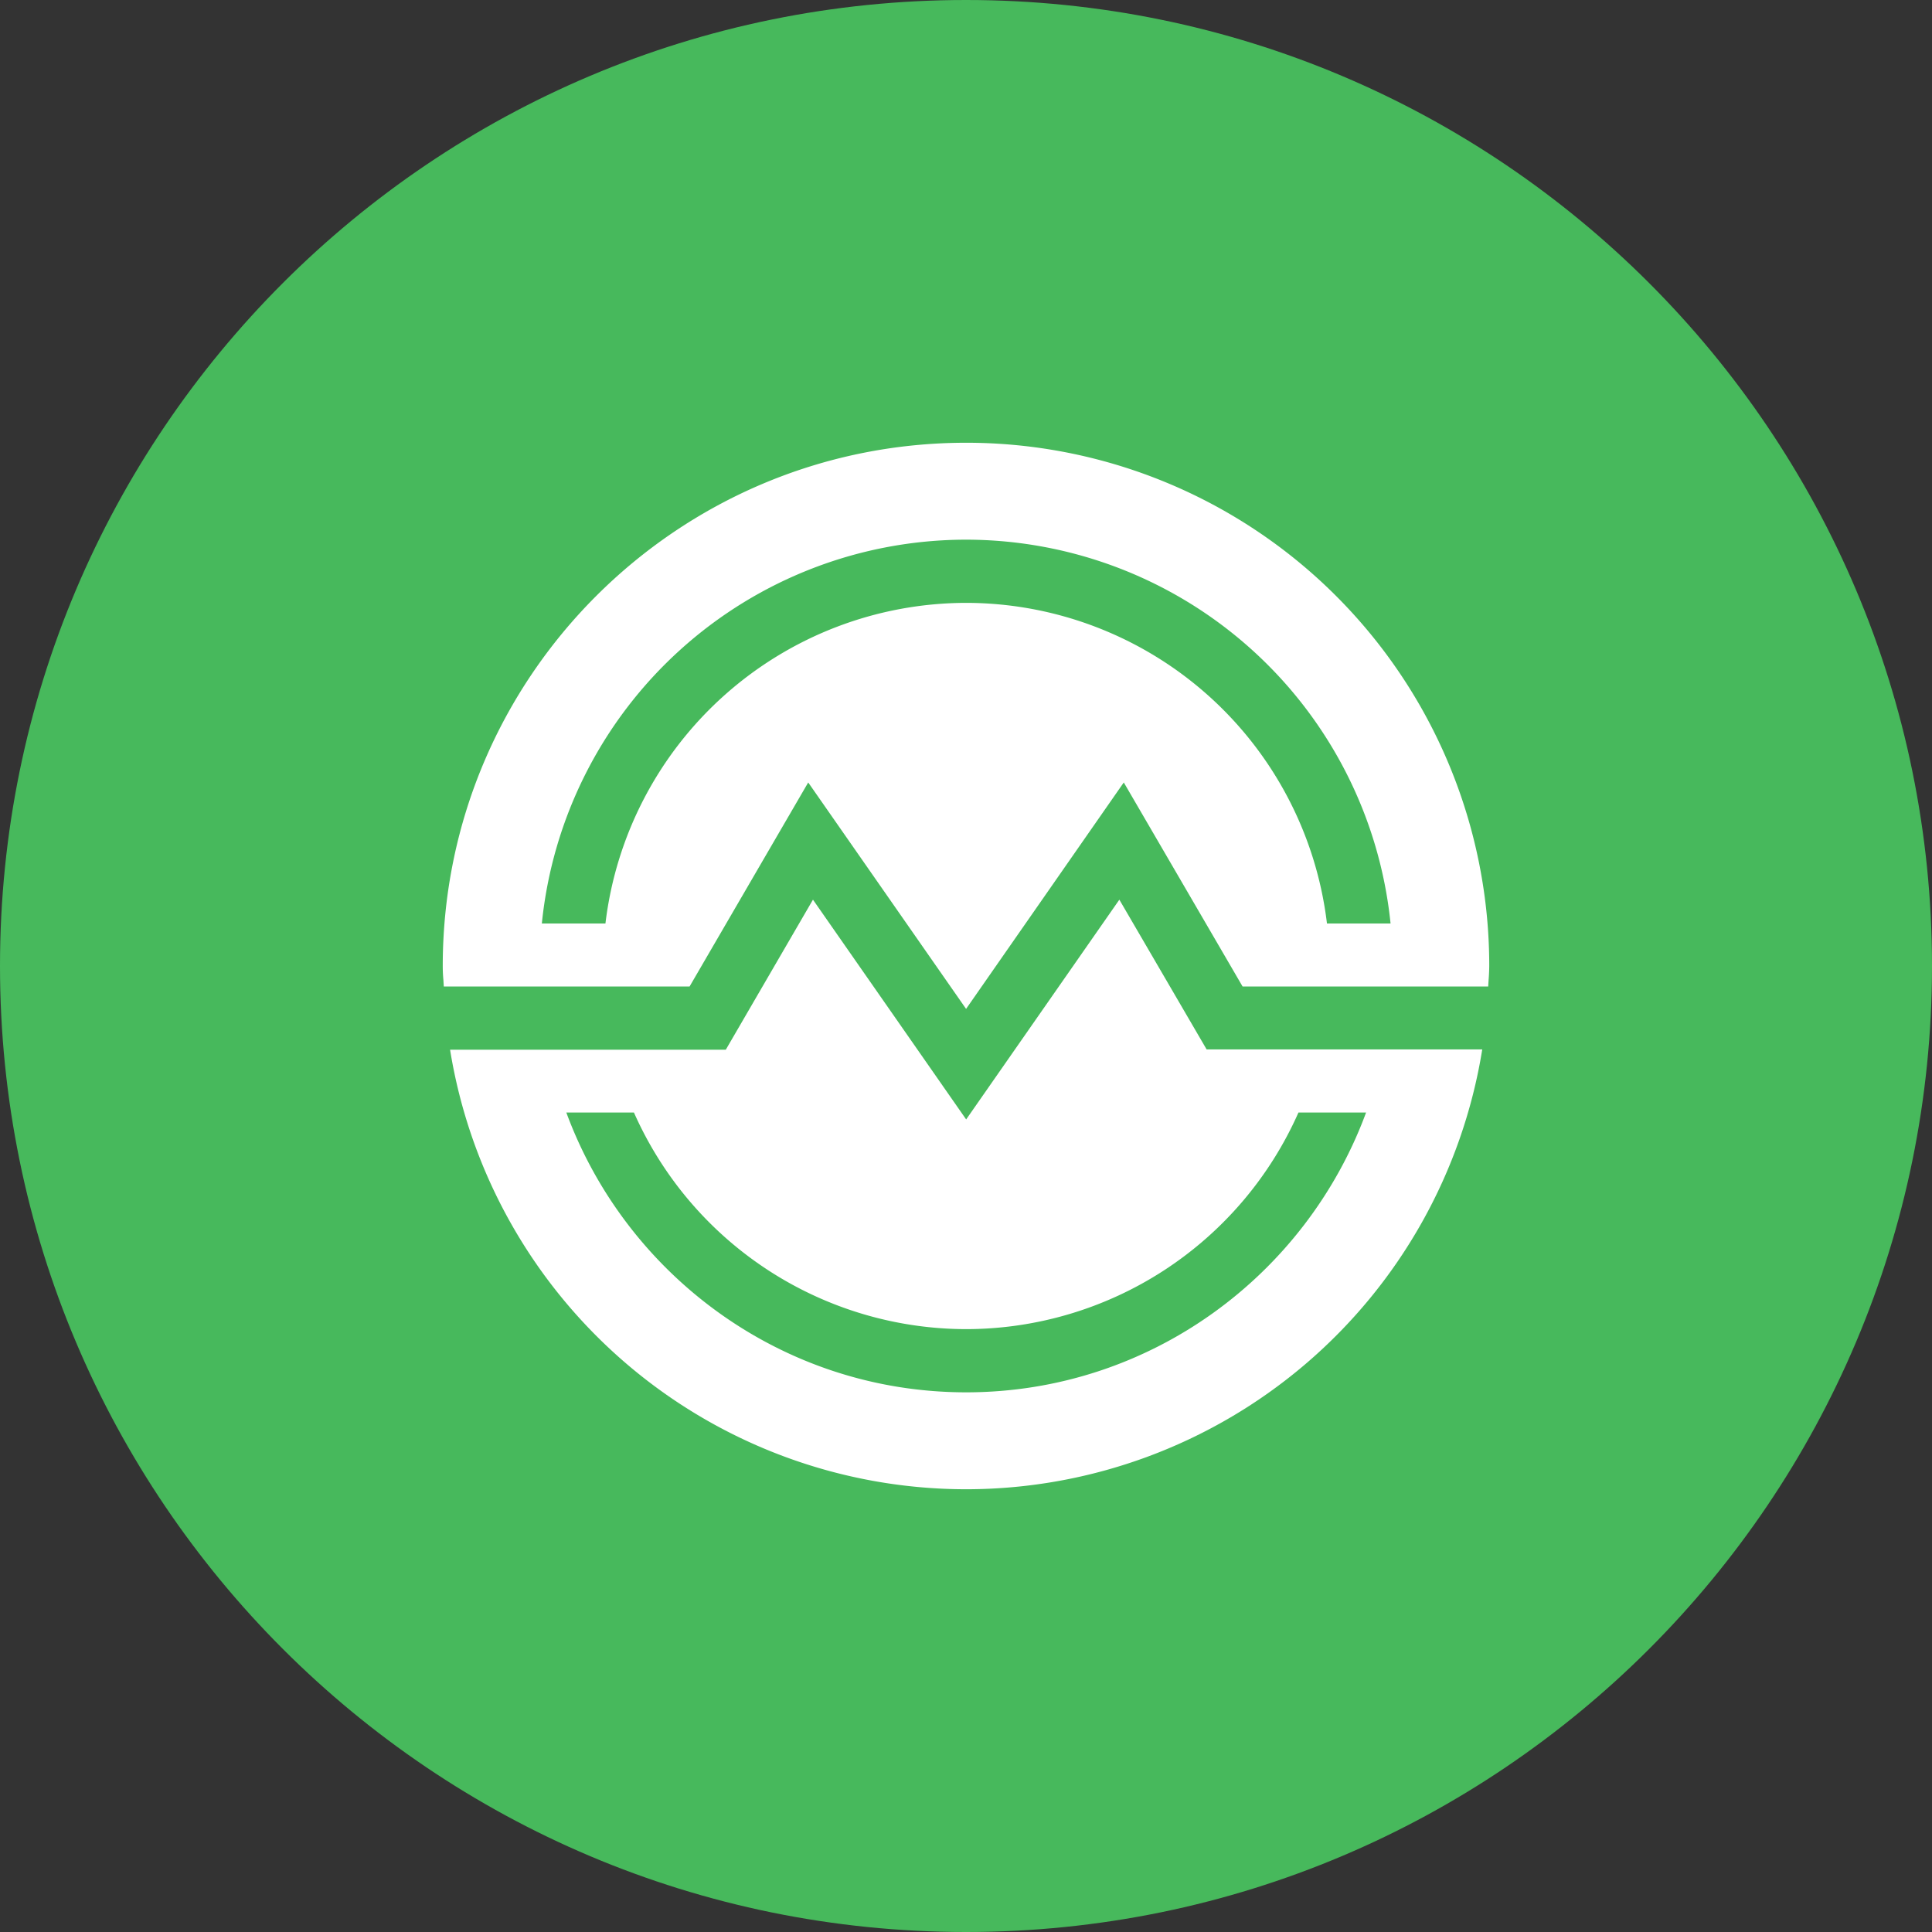 <svg xmlns="http://www.w3.org/2000/svg" fill="none" viewBox="0 0 24 24"><rect x="0" y="0" width="24" height="24" fill="#333333" stroke="none"/><g clip-path="url(#a)"><path fill="#47B95C" d="M12 24c6.627 0 12-5.373 12-12S18.627 0 12 0 0 5.373 0 12s5.373 12 12 12"/><path fill="#fff" fill-rule="evenodd" d="M5.5 12c0-3.588 2.913-6.5 6.502-6.5A6.497 6.497 0 0 1 18.5 12q-.001.087-.008.173l-.005.082h-3.051L13.96 9.72l-1.959 2.813L10.04 9.72l-1.474 2.535H5.513l-.005-.082Q5.5 12.087 5.5 12m6.502-4.511a4.52 4.52 0 0 1 4.482 3.983h.79a5.305 5.305 0 0 0-5.272-4.768 5.3 5.3 0 0 0-5.271 4.768h.79a4.52 4.52 0 0 1 4.481-3.983m0 6.417 1.903-2.73 1.084 1.86h3.424a6.496 6.496 0 0 1-6.41 5.464 6.496 6.496 0 0 1-6.412-5.46h3.425l1.083-1.864zm4.968-.086h-.84a4.52 4.52 0 0 1-4.128 2.691 4.52 4.52 0 0 1-4.127-2.691h-.84c.745 2.023 2.687 3.476 4.967 3.476s4.222-1.453 4.968-3.476" clip-rule="evenodd"/></g><defs><clipPath id="a"><path fill="#fff" d="M0 0h24v24H0z"/></clipPath></defs></svg>
